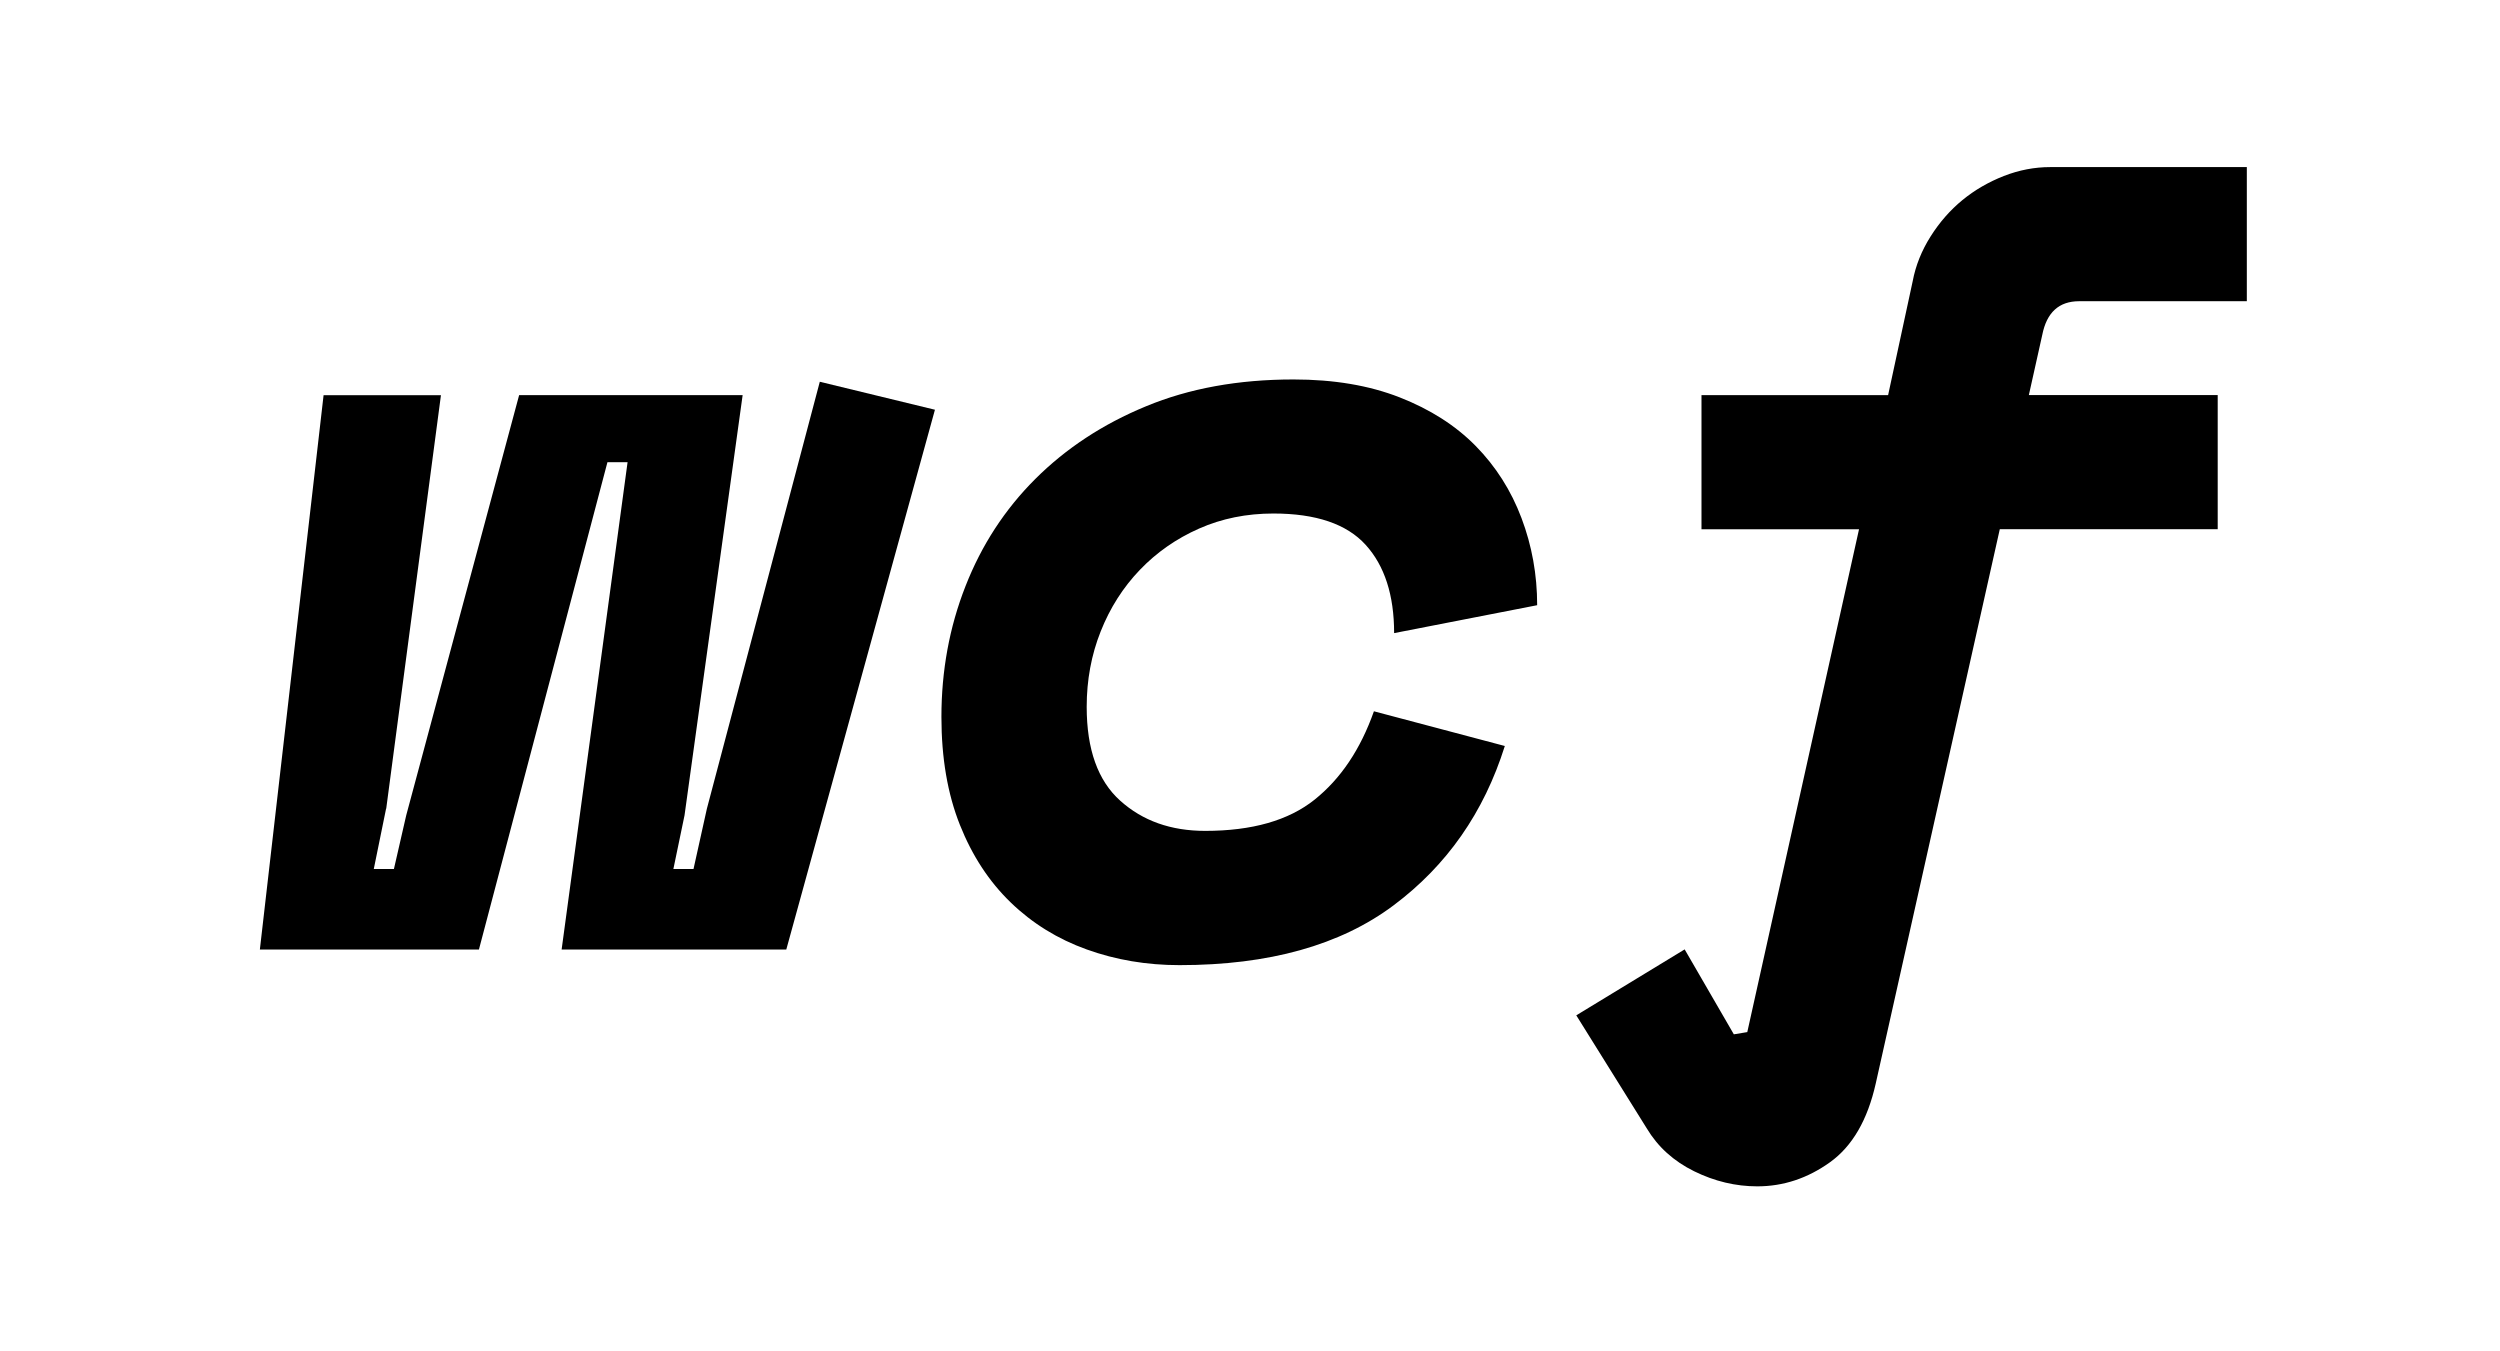 <?xml version="1.0" encoding="UTF-8"?>
<svg xmlns="http://www.w3.org/2000/svg" viewBox="0 0 370 200">
  <defs>
    <style>
      .c {
        fill: #00000;
      }

      .c, .d {
        stroke-width: 0px;
      }

      .d {
        fill: #fff;
      }
    </style>
  </defs>
  <g id="a" data-name="Layer 2">
    <rect class="d" width="370" height="200"/>
  </g>
  <g id="b" data-name="Layer 1">
    <g>
      <path class="c" d="m57.14,119.68l-1.82,8.93h2.98l1.82-7.94,16.71-62.19h33.08l-8.6,62.19-1.65,7.94h2.98l1.98-8.93,16.71-63.18,17.04,4.14-22,79.89h-33.25l9.76-72.12h-2.98l-19.02,72.12h-32.42l9.43-82.04h17.37l-8.1,61.2Z"/>
      <path class="c" d="m222.71,110.42c-3.09,9.82-8.57,17.67-16.46,23.57-7.88,5.9-18.44,8.85-31.68,8.85-4.85,0-9.43-.77-13.73-2.32-4.3-1.54-8.05-3.86-11.25-6.95-3.2-3.09-5.71-6.92-7.53-11.5-1.82-4.57-2.73-9.9-2.73-15.96,0-6.84,1.18-13.29,3.56-19.35,2.37-6.06,5.81-11.36,10.34-15.88s9.98-8.11,16.38-10.75c6.39-2.65,13.67-3.97,21.83-3.97,5.96,0,11.19.88,15.71,2.65,4.52,1.77,8.27,4.16,11.25,7.19,2.98,3.03,5.24,6.59,6.78,10.67,1.54,4.08,2.32,8.38,2.32,12.9l-21.17,4.13c0-5.62-1.41-9.98-4.22-13.07-2.81-3.09-7.36-4.63-13.65-4.63-3.97,0-7.64.74-11,2.23-3.37,1.49-6.29,3.53-8.77,6.12-2.48,2.59-4.41,5.62-5.79,9.1-1.38,3.47-2.07,7.2-2.07,11.16,0,6.29,1.65,10.92,4.96,13.89,3.31,2.98,7.5,4.47,12.57,4.47,6.95,0,12.35-1.54,16.21-4.63,3.86-3.09,6.78-7.44,8.77-13.07l19.35,5.13Z"/>
      <path class="c" d="m275.14,78.33h-23.32v-19.85h27.62l3.64-16.87c.44-2.32,1.32-4.52,2.65-6.62,1.32-2.09,2.89-3.89,4.71-5.38,1.82-1.49,3.86-2.67,6.12-3.56,2.26-.88,4.55-1.32,6.86-1.32h29.11v19.85h-24.81c-2.98,0-4.8,1.65-5.46,4.96l-1.99,8.93h27.95v19.85h-32.25l-18.36,82.04c-1.21,5.4-3.47,9.29-6.78,11.66-3.31,2.37-6.89,3.56-10.75,3.56-3.2,0-6.31-.74-9.34-2.23-3.03-1.49-5.38-3.61-7.03-6.37l-10.42-16.71,16.04-9.76,7.28,12.57,1.99-.33,16.54-74.43Z"/>
    </g>
  </g>
</svg>